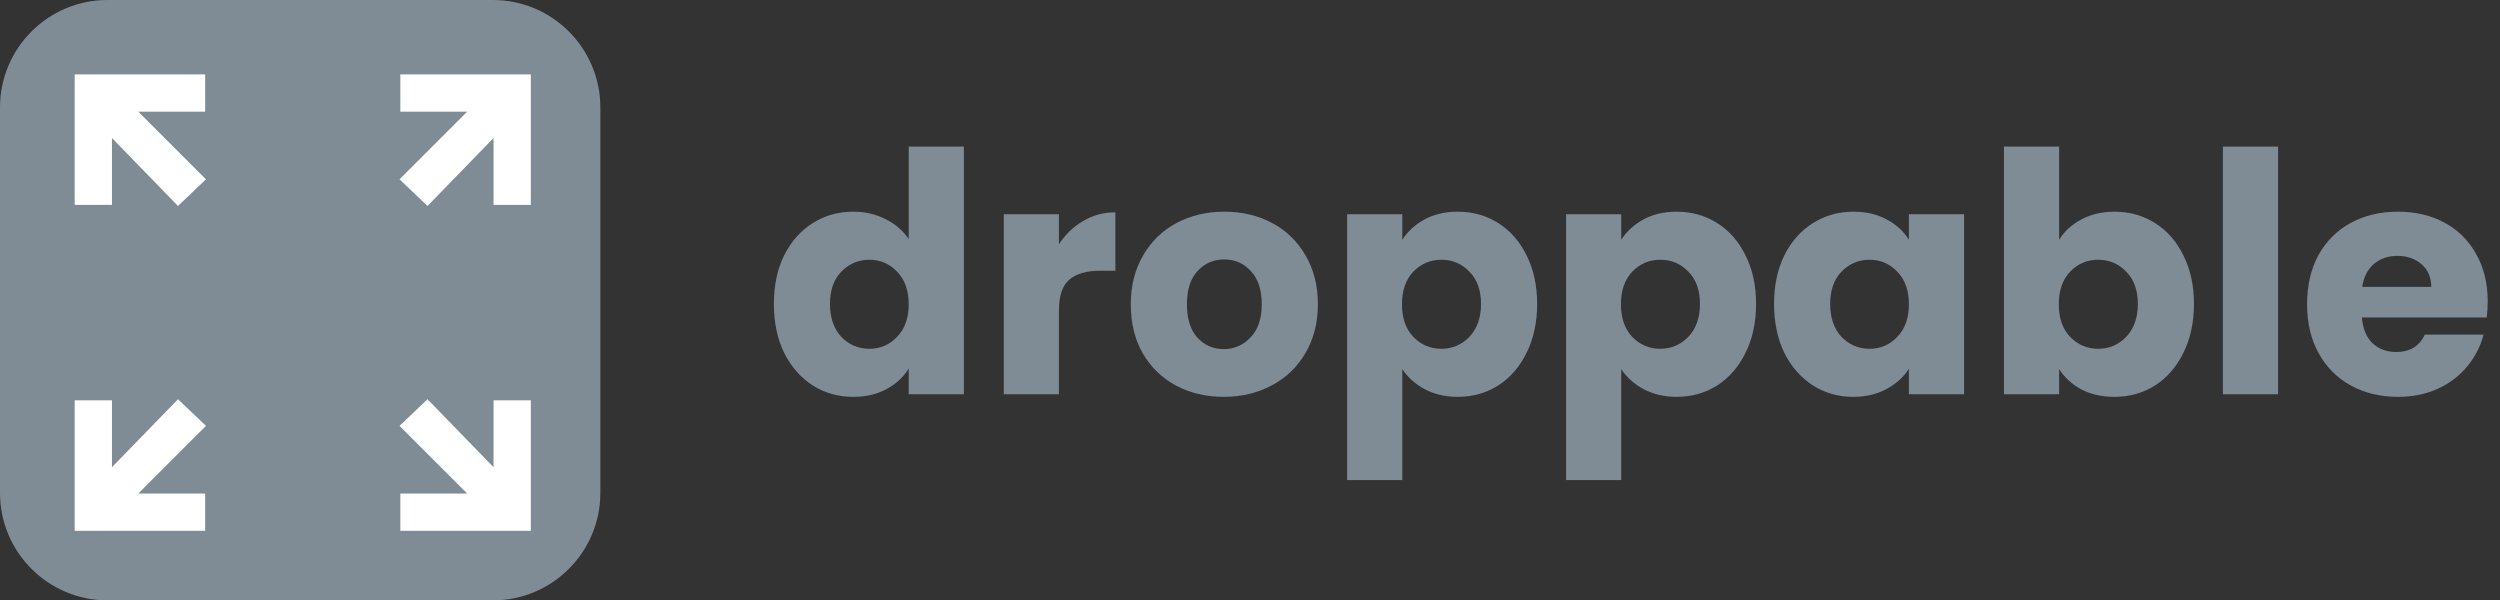 <svg width="279" height="67" viewBox="0 0 279 67" fill="none" xmlns="http://www.w3.org/2000/svg">
<rect x="0" y="0" width="279" height="67" fill="#333333" stroke="none"/>
<path d="M12 0H55C61.627 0 67 5.373 67 12V55C67 61.627 61.627 67 55 67H12C5.373 67 0 61.627 0 55V12C0 5.373 5.373 0 12 0Z" fill="#7F8C96"/>
<path transform-origin="35 35" d="M19.865 44.555L12.494 52.138V44.679H8.334V59.24H22.895V55.079H15.435L22.986 47.529L19.865 44.555Z" fill="white">
  <animate attributeName="fill-opacity" begin="0" values="0;1;1;0" keyTimes="0; 0.2; 0.85; 1" dur="3s" repeatCount="indefinite"/>
  <animateTransform
    attributeName="transform"
    type="scale"
    values="0 0; 1 1; 1 1; 1 1"
    keyTimes="0; 0.15; 0.9; 1"
    begin="0s"
    dur="3s"
    repeatCount="indefinite"
  />
</path>
<path transform-origin="35 35" d="M47.708 44.555L44.587 47.529L52.138 55.079H44.679V59.24H59.24V44.679H55.08V52.138L47.708 44.555Z" fill="white">
  <animate attributeName="fill-opacity" begin="0" values="0;1;1;0" keyTimes="0; 0.2; 0.85; 1" dur="3s" repeatCount="indefinite"/>
  <animateTransform
    attributeName="transform"
    type="scale"
    values="0 0; 1 1; 1 1; 1 1"
    keyTimes="0; 0.15; 0.9; 1"
    begin="0s"
    dur="3s"
    repeatCount="indefinite"
  />
</path>
<path transform-origin="35 35" d="M19.865 22.986L22.986 20.012L15.435 12.461H22.895V8.301H8.334V22.862H12.494V15.403L19.865 22.986Z" fill="white">
  <animate attributeName="fill-opacity" begin="0" values="0;1;1;0" keyTimes="0; 0.2; 0.85; 1" dur="3s" repeatCount="indefinite"/>
  <animateTransform
    attributeName="transform"
    type="scale"
    values="0 0; 1 1; 1 1; 1 1"
    keyTimes="0; 0.15; 0.9; 1"
    begin="0s"
    dur="3s"
    repeatCount="indefinite"
  />
</path>
<path transform-origin="35 35" d="M47.708 22.986L55.08 15.403V22.862H59.24V8.301H44.679V12.461H52.138L44.587 20.012L47.708 22.986Z" fill="white">
  <animate attributeName="fill-opacity" begin="0" values="0;1;1;0" keyTimes="0; 0.2; 0.85; 1" dur="3s" repeatCount="indefinite"/>
  <animateTransform
    attributeName="transform"
    type="scale"
    values="0 0; 1 1; 1 1; 1 1"
    keyTimes="0; 0.15; 0.9; 1"
    begin="0s"
    dur="3s"
    repeatCount="indefinite"
  />
</path>
<path d="M277.629 33.632C277.629 34.208 277.593 34.808 277.521 35.432H263.589C263.685 36.68 264.081 37.64 264.777 38.312C265.497 38.96 266.373 39.284 267.405 39.284C268.941 39.284 270.009 38.636 270.609 37.34H277.161C276.825 38.66 276.213 39.848 275.325 40.904C274.461 41.96 273.369 42.788 272.049 43.388C270.729 43.988 269.253 44.288 267.621 44.288C265.653 44.288 263.901 43.868 262.365 43.028C260.829 42.188 259.629 40.988 258.765 39.428C257.901 37.868 257.469 36.044 257.469 33.956C257.469 31.868 257.889 30.044 258.729 28.484C259.593 26.924 260.793 25.724 262.329 24.884C263.865 24.044 265.629 23.624 267.621 23.624C269.565 23.624 271.293 24.032 272.805 24.848C274.317 25.664 275.493 26.828 276.333 28.34C277.197 29.852 277.629 31.616 277.629 33.632ZM271.329 32.012C271.329 30.956 270.969 30.116 270.249 29.492C269.529 28.868 268.629 28.556 267.549 28.556C266.517 28.556 265.641 28.856 264.921 29.456C264.225 30.056 263.793 30.908 263.625 32.012H271.329Z" fill="#7F8C96"/>
<path d="M254.232 16.36V44H248.076V16.36H254.232Z" fill="#7F8C96"/>
<path d="M229.798 26.756C230.374 25.82 231.202 25.064 232.282 24.488C233.362 23.912 234.598 23.624 235.99 23.624C237.646 23.624 239.146 24.044 240.49 24.884C241.834 25.724 242.89 26.924 243.658 28.484C244.45 30.044 244.846 31.856 244.846 33.92C244.846 35.984 244.45 37.808 243.658 39.392C242.89 40.952 241.834 42.164 240.49 43.028C239.146 43.868 237.646 44.288 235.99 44.288C234.574 44.288 233.338 44.012 232.282 43.46C231.226 42.884 230.398 42.128 229.798 41.192V44H223.642V16.36H229.798V26.756ZM238.582 33.92C238.582 32.384 238.15 31.184 237.286 30.32C236.446 29.432 235.402 28.988 234.154 28.988C232.93 28.988 231.886 29.432 231.022 30.32C230.182 31.208 229.762 32.42 229.762 33.956C229.762 35.492 230.182 36.704 231.022 37.592C231.886 38.48 232.93 38.924 234.154 38.924C235.378 38.924 236.422 38.48 237.286 37.592C238.15 36.68 238.582 35.456 238.582 33.92Z" fill="#7F8C96"/>
<path d="M197.985 33.92C197.985 31.856 198.369 30.044 199.137 28.484C199.929 26.924 200.997 25.724 202.341 24.884C203.685 24.044 205.185 23.624 206.841 23.624C208.257 23.624 209.493 23.912 210.549 24.488C211.629 25.064 212.457 25.82 213.033 26.756V23.912H219.189V44H213.033V41.156C212.433 42.092 211.593 42.848 210.513 43.424C209.457 44 208.221 44.288 206.805 44.288C205.173 44.288 203.685 43.868 202.341 43.028C200.997 42.164 199.929 40.952 199.137 39.392C198.369 37.808 197.985 35.984 197.985 33.92ZM213.033 33.956C213.033 32.42 212.601 31.208 211.737 30.32C210.897 29.432 209.865 28.988 208.641 28.988C207.417 28.988 206.373 29.432 205.509 30.32C204.669 31.184 204.249 32.384 204.249 33.92C204.249 35.456 204.669 36.68 205.509 37.592C206.373 38.48 207.417 38.924 208.641 38.924C209.865 38.924 210.897 38.48 211.737 37.592C212.601 36.704 213.033 35.492 213.033 33.956Z" fill="#7F8C96"/>
<path d="M180.931 26.756C181.531 25.82 182.359 25.064 183.415 24.488C184.471 23.912 185.707 23.624 187.123 23.624C188.779 23.624 190.279 24.044 191.623 24.884C192.967 25.724 194.023 26.924 194.791 28.484C195.583 30.044 195.979 31.856 195.979 33.92C195.979 35.984 195.583 37.808 194.791 39.392C194.023 40.952 192.967 42.164 191.623 43.028C190.279 43.868 188.779 44.288 187.123 44.288C185.731 44.288 184.495 44 183.415 43.424C182.359 42.848 181.531 42.104 180.931 41.192V53.576H174.775V23.912H180.931V26.756ZM189.715 33.92C189.715 32.384 189.283 31.184 188.419 30.32C187.579 29.432 186.535 28.988 185.287 28.988C184.063 28.988 183.019 29.432 182.155 30.32C181.315 31.208 180.895 32.42 180.895 33.956C180.895 35.492 181.315 36.704 182.155 37.592C183.019 38.48 184.063 38.924 185.287 38.924C186.511 38.924 187.555 38.48 188.419 37.592C189.283 36.68 189.715 35.456 189.715 33.92Z" fill="#7F8C96"/>
<path d="M156.497 26.756C157.097 25.82 157.925 25.064 158.981 24.488C160.037 23.912 161.273 23.624 162.689 23.624C164.345 23.624 165.845 24.044 167.189 24.884C168.533 25.724 169.589 26.924 170.357 28.484C171.149 30.044 171.545 31.856 171.545 33.92C171.545 35.984 171.149 37.808 170.357 39.392C169.589 40.952 168.533 42.164 167.189 43.028C165.845 43.868 164.345 44.288 162.689 44.288C161.297 44.288 160.061 44 158.981 43.424C157.925 42.848 157.097 42.104 156.497 41.192V53.576H150.341V23.912H156.497V26.756ZM165.281 33.92C165.281 32.384 164.849 31.184 163.985 30.32C163.145 29.432 162.101 28.988 160.853 28.988C159.629 28.988 158.585 29.432 157.721 30.32C156.881 31.208 156.461 32.42 156.461 33.956C156.461 35.492 156.881 36.704 157.721 37.592C158.585 38.48 159.629 38.924 160.853 38.924C162.077 38.924 163.121 38.48 163.985 37.592C164.849 36.68 165.281 35.456 165.281 33.92Z" fill="#7F8C96"/>
<path d="M136.564 44.288C134.596 44.288 132.82 43.868 131.236 43.028C129.676 42.188 128.44 40.988 127.528 39.428C126.64 37.868 126.196 36.044 126.196 33.956C126.196 31.892 126.652 30.08 127.564 28.52C128.476 26.936 129.724 25.724 131.308 24.884C132.892 24.044 134.668 23.624 136.636 23.624C138.604 23.624 140.38 24.044 141.964 24.884C143.548 25.724 144.796 26.936 145.708 28.52C146.62 30.08 147.076 31.892 147.076 33.956C147.076 36.02 146.608 37.844 145.672 39.428C144.76 40.988 143.5 42.188 141.892 43.028C140.308 43.868 138.532 44.288 136.564 44.288ZM136.564 38.96C137.74 38.96 138.736 38.528 139.552 37.664C140.392 36.8 140.812 35.564 140.812 33.956C140.812 32.348 140.404 31.112 139.588 30.248C138.796 29.384 137.812 28.952 136.636 28.952C135.436 28.952 134.44 29.384 133.648 30.248C132.856 31.088 132.46 32.324 132.46 33.956C132.46 35.564 132.844 36.8 133.612 37.664C134.404 38.528 135.388 38.96 136.564 38.96Z" fill="#7F8C96"/>
<path d="M118.177 27.26C118.897 26.156 119.797 25.292 120.877 24.668C121.957 24.02 123.157 23.696 124.477 23.696V30.212H122.785C121.249 30.212 120.097 30.548 119.329 31.22C118.561 31.868 118.177 33.02 118.177 34.676V44H112.021V23.912H118.177V27.26Z" fill="#7F8C96"/>
<path d="M86.364 33.92C86.364 31.856 86.748 30.044 87.516 28.484C88.308 26.924 89.376 25.724 90.719 24.884C92.064 24.044 93.564 23.624 95.219 23.624C96.54 23.624 97.74 23.9 98.82 24.452C99.924 25.004 100.788 25.748 101.412 26.684V16.36H107.568V44H101.412V41.12C100.836 42.08 100.008 42.848 98.927 43.424C97.871 44 96.635 44.288 95.219 44.288C93.564 44.288 92.064 43.868 90.719 43.028C89.376 42.164 88.308 40.952 87.516 39.392C86.748 37.808 86.364 35.984 86.364 33.92ZM101.412 33.956C101.412 32.42 100.98 31.208 100.116 30.32C99.275 29.432 98.243 28.988 97.019 28.988C95.796 28.988 94.751 29.432 93.888 30.32C93.047 31.184 92.627 32.384 92.627 33.92C92.627 35.456 93.047 36.68 93.888 37.592C94.751 38.48 95.796 38.924 97.019 38.924C98.243 38.924 99.275 38.48 100.116 37.592C100.98 36.704 101.412 35.492 101.412 33.956Z" fill="#7F8C96"/>
</svg>
